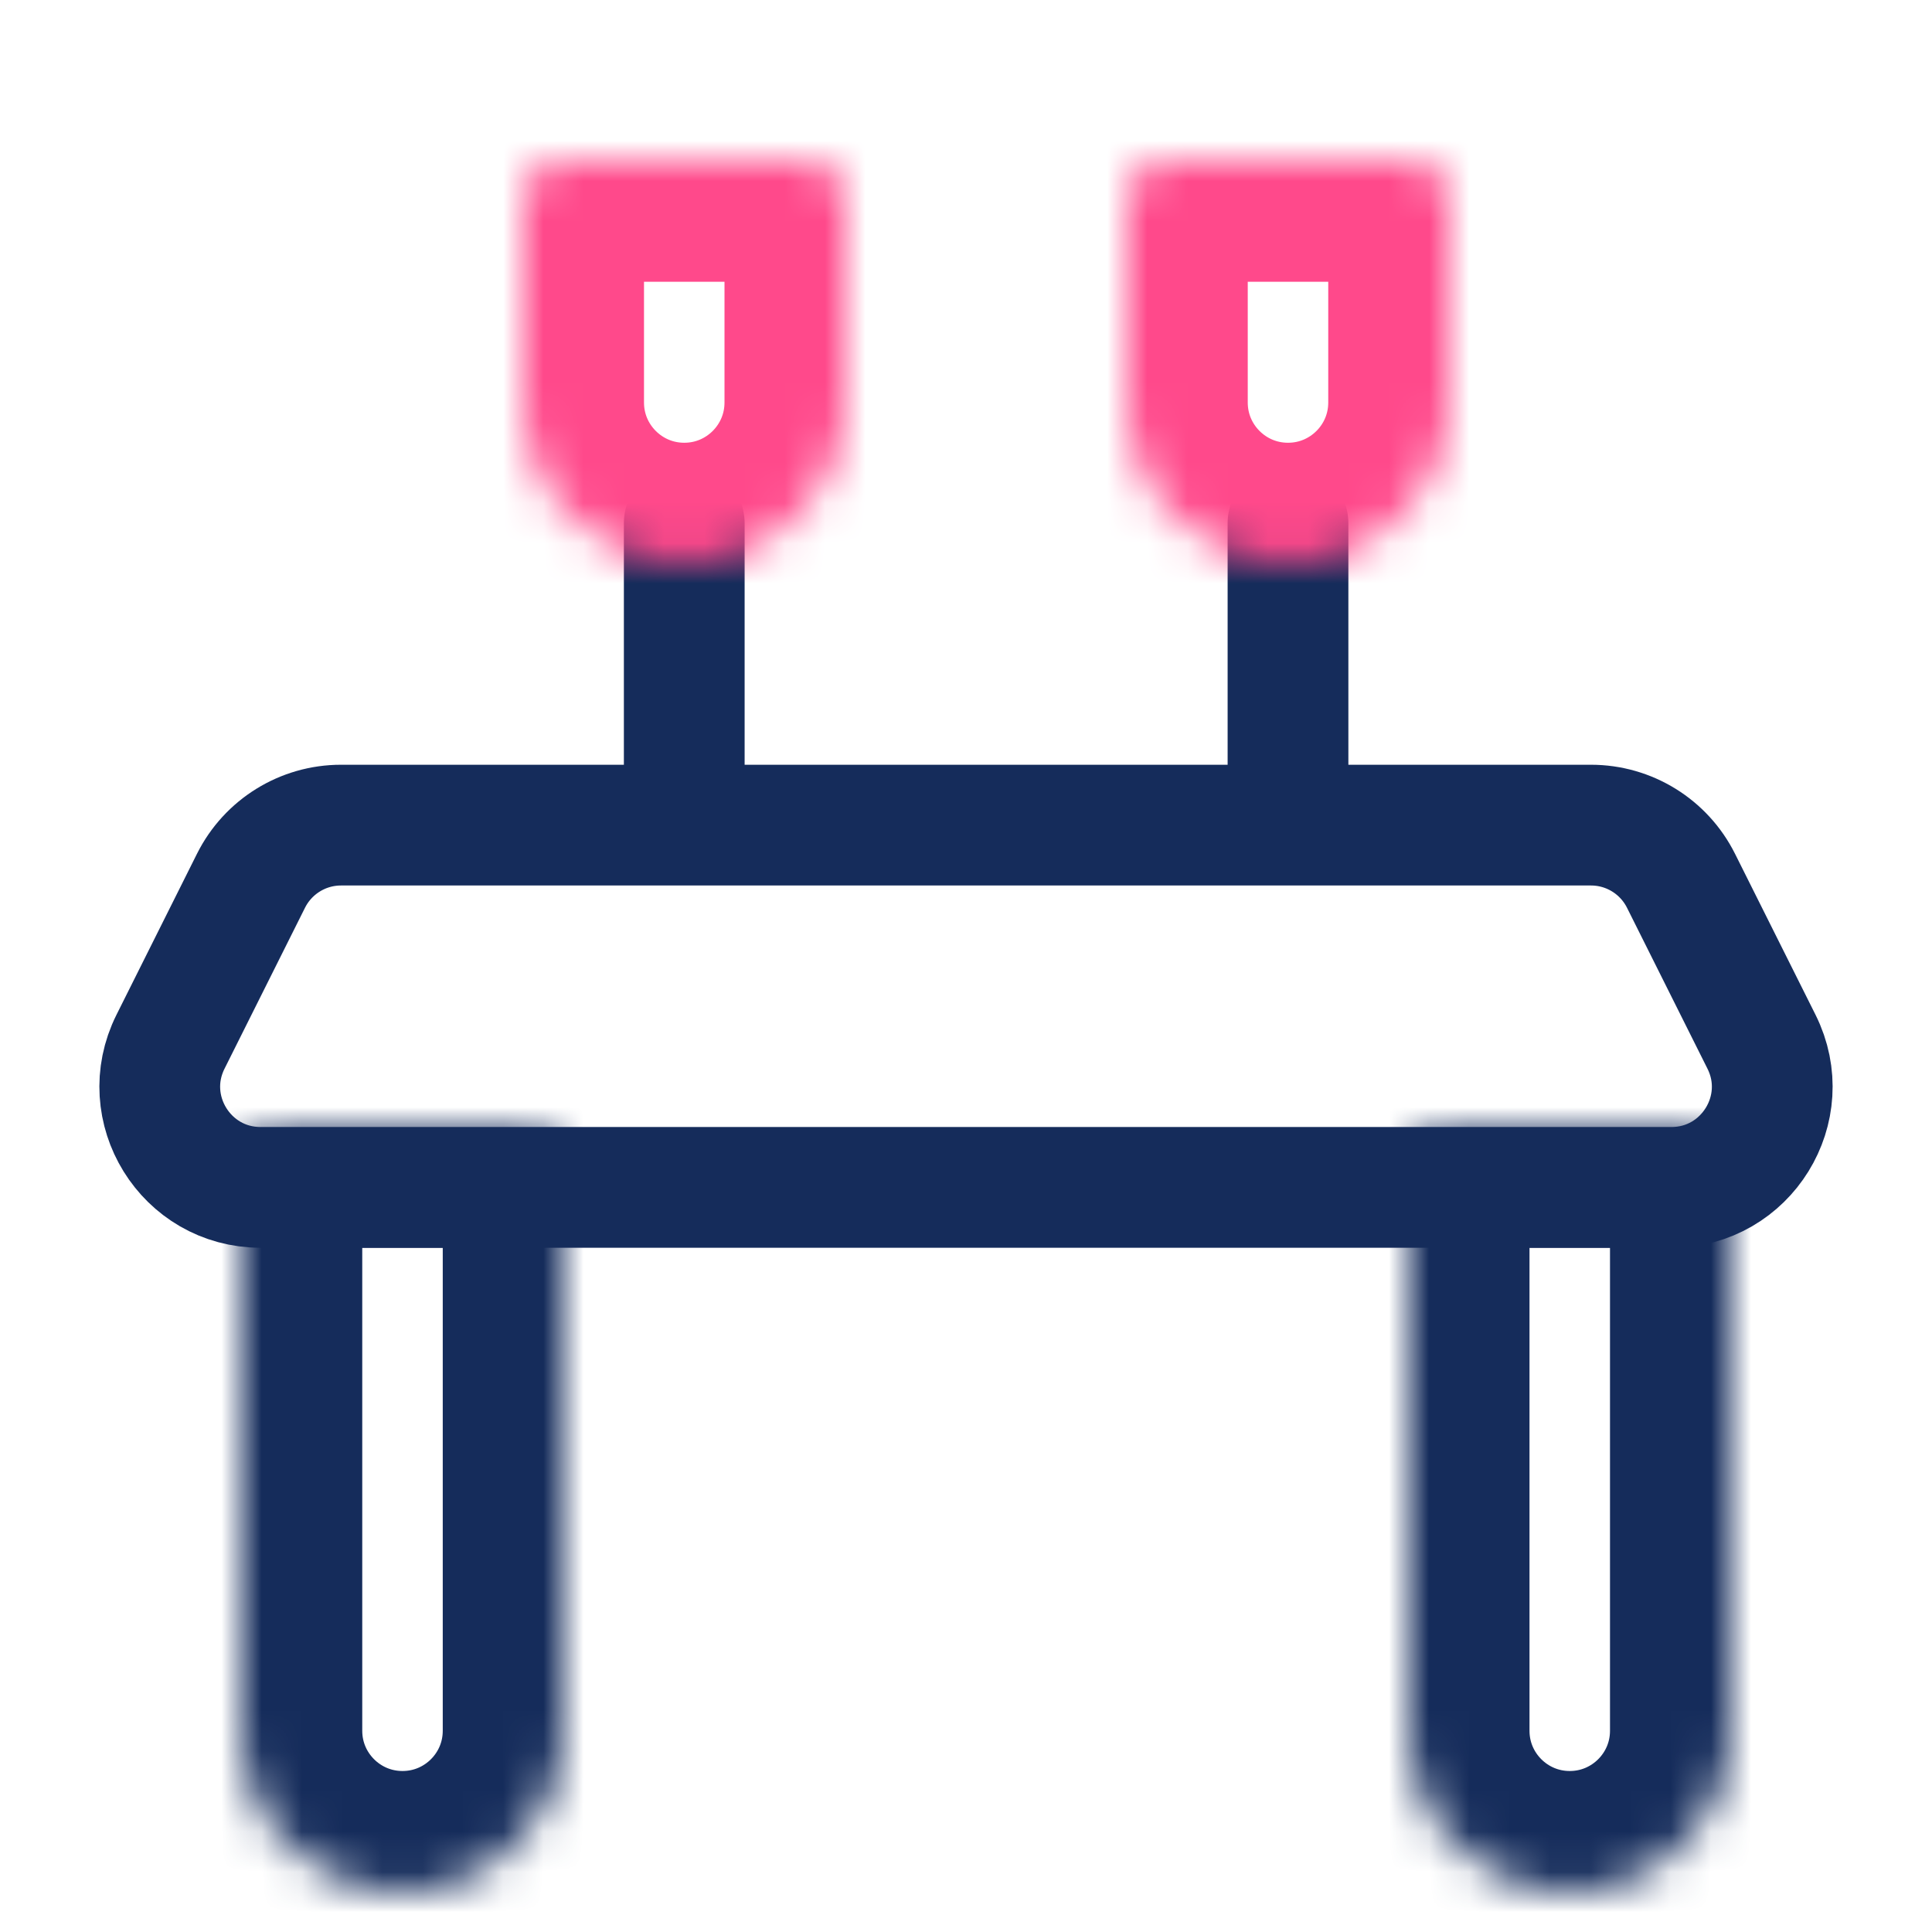 <svg width="48" height="48" viewBox="0 0 48 48" fill="none" xmlns="http://www.w3.org/2000/svg">
<path d="M6.236 21.882C6.66 21.035 7.525 20.5 8.472 20.5H39.528C40.475 20.5 41.34 21.035 41.764 21.882L43.764 25.882C44.595 27.544 43.386 29.5 41.528 29.5H6.472C4.614 29.5 3.405 27.544 4.236 25.882L6.236 21.882Z" stroke="#152C5B" stroke-width="3"/>
<mask id="path-2-inside-1" fill="white">
<path d="M10 47C7.791 47 6 45.209 6 43L6 29C6 28.448 6.448 28 7 28H13C13.552 28 14 28.448 14 29L14 43C14 45.209 12.209 47 10 47Z"/>
</mask>
<path d="M10 47C7.791 47 6 45.209 6 43L6 29C6 28.448 6.448 28 7 28H13C13.552 28 14 28.448 14 29L14 43C14 45.209 12.209 47 10 47Z" stroke="#152C5B" stroke-width="6" mask="url(#path-2-inside-1)"/>
<mask id="path-3-inside-2" fill="white">
<path d="M39 47C36.791 47 35 45.209 35 43V29C35 28.448 35.448 28 36 28H42C42.552 28 43 28.448 43 29V43C43 45.209 41.209 47 39 47Z"/>
</mask>
<path d="M39 47C36.791 47 35 45.209 35 43V29C35 28.448 35.448 28 36 28H42C42.552 28 43 28.448 43 29V43C43 45.209 41.209 47 39 47Z" stroke="#152C5B" stroke-width="6" mask="url(#path-3-inside-2)"/>
<path d="M32 19V13" stroke="#152C5B" stroke-width="3" stroke-linecap="round"/>
<mask id="path-5-inside-3" fill="white">
<path d="M32 14C29.791 14 28 12.209 28 10V5C28 4.448 28.448 4 29 4H35C35.552 4 36 4.448 36 5V10C36 12.209 34.209 14 32 14Z"/>
</mask>
<path d="M32 14C29.791 14 28 12.209 28 10V5C28 4.448 28.448 4 29 4H35C35.552 4 36 4.448 36 5V10C36 12.209 34.209 14 32 14Z" stroke="#FF498B" stroke-width="6" mask="url(#path-5-inside-3)"/>
<path d="M17 19V13" stroke="#152C5B" stroke-width="3" stroke-linecap="round"/>
<mask id="path-7-inside-4" fill="white">
<path d="M17 14C14.791 14 13 12.209 13 10V5C13 4.448 13.448 4 14 4H20C20.552 4 21 4.448 21 5V10C21 12.209 19.209 14 17 14Z"/>
</mask>
<path d="M17 14C14.791 14 13 12.209 13 10V5C13 4.448 13.448 4 14 4H20C20.552 4 21 4.448 21 5V10C21 12.209 19.209 14 17 14Z" stroke="#FF498B" stroke-width="6" mask="url(#path-7-inside-4)"/>
</svg>
